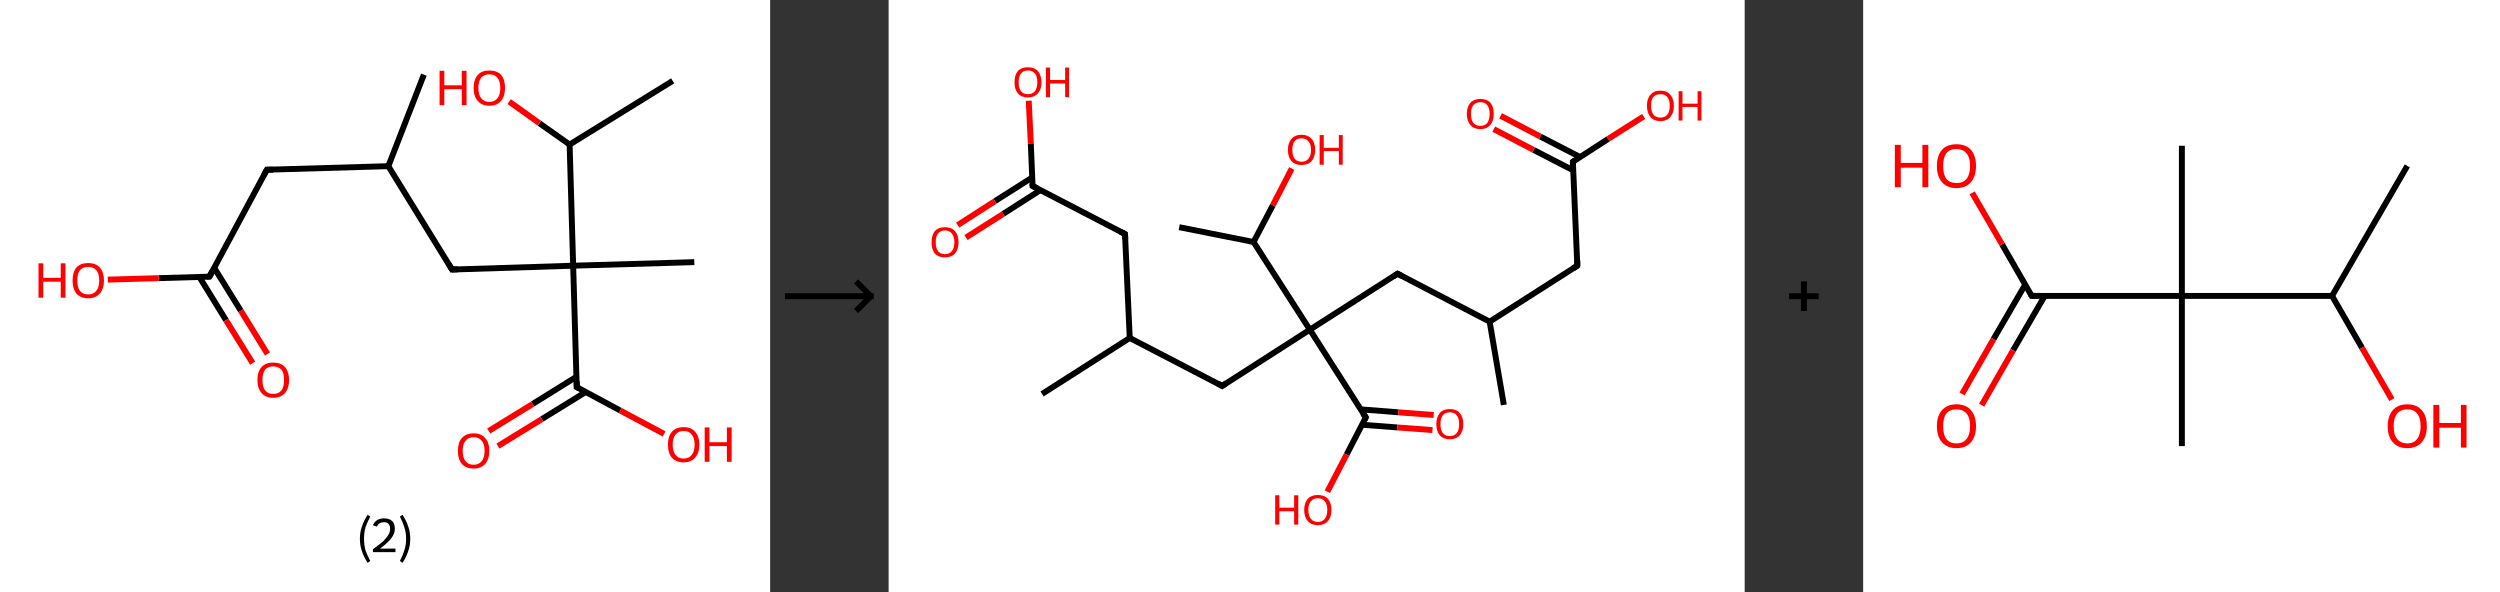 <?xml version='1.0' encoding='ASCII' standalone='yes'?>
<svg xmlns="http://www.w3.org/2000/svg" xmlns:xlink="http://www.w3.org/1999/xlink" version="1.1" width="844.0px" viewBox="0 0 844.0 200.0" height="200.0px">
  <rect x="0" y="0" width="844.0" height="200.0" fill="#333333" stroke="none"/>
  <g>
    <g transform="translate(0, 0) scale(1 1) "><!-- END OF HEADER -->
<rect style="opacity:1.0;fill:#FFFFFF;stroke:none" width="260.0" height="200.0" x="0.0" y="0.0"> </rect>
<path class="bond-0 atom-0 atom-1" d="M 143.1,25.2 L 131.1,56.1" style="fill:none;fill-rule:evenodd;stroke:#000000;stroke-width:2.0px;stroke-linecap:butt;stroke-linejoin:miter;stroke-opacity:1"/>
<path class="bond-1 atom-1 atom-2" d="M 131.1,56.1 L 90.1,57.3" style="fill:none;fill-rule:evenodd;stroke:#000000;stroke-width:2.0px;stroke-linecap:butt;stroke-linejoin:miter;stroke-opacity:1"/>
<path class="bond-2 atom-2 atom-3" d="M 90.1,57.3 L 70.7,93.4" style="fill:none;fill-rule:evenodd;stroke:#000000;stroke-width:2.0px;stroke-linecap:butt;stroke-linejoin:miter;stroke-opacity:1"/>
<path class="bond-3 atom-3 atom-4" d="M 67.3,93.5 L 76.3,108.1" style="fill:none;fill-rule:evenodd;stroke:#000000;stroke-width:2.0px;stroke-linecap:butt;stroke-linejoin:miter;stroke-opacity:1"/>
<path class="bond-3 atom-3 atom-4" d="M 76.3,108.1 L 85.3,122.6" style="fill:none;fill-rule:evenodd;stroke:#FF0000;stroke-width:2.0px;stroke-linecap:butt;stroke-linejoin:miter;stroke-opacity:1"/>
<path class="bond-3 atom-3 atom-4" d="M 72.3,90.4 L 81.3,104.9" style="fill:none;fill-rule:evenodd;stroke:#000000;stroke-width:2.0px;stroke-linecap:butt;stroke-linejoin:miter;stroke-opacity:1"/>
<path class="bond-3 atom-3 atom-4" d="M 81.3,104.9 L 90.3,119.5" style="fill:none;fill-rule:evenodd;stroke:#FF0000;stroke-width:2.0px;stroke-linecap:butt;stroke-linejoin:miter;stroke-opacity:1"/>
<path class="bond-4 atom-3 atom-5" d="M 70.7,93.4 L 53.6,93.9" style="fill:none;fill-rule:evenodd;stroke:#000000;stroke-width:2.0px;stroke-linecap:butt;stroke-linejoin:miter;stroke-opacity:1"/>
<path class="bond-4 atom-3 atom-5" d="M 53.6,93.9 L 36.4,94.4" style="fill:none;fill-rule:evenodd;stroke:#FF0000;stroke-width:2.0px;stroke-linecap:butt;stroke-linejoin:miter;stroke-opacity:1"/>
<path class="bond-5 atom-1 atom-6" d="M 131.1,56.1 L 152.6,91.0" style="fill:none;fill-rule:evenodd;stroke:#000000;stroke-width:2.0px;stroke-linecap:butt;stroke-linejoin:miter;stroke-opacity:1"/>
<path class="bond-6 atom-6 atom-7" d="M 152.6,91.0 L 193.5,89.7" style="fill:none;fill-rule:evenodd;stroke:#000000;stroke-width:2.0px;stroke-linecap:butt;stroke-linejoin:miter;stroke-opacity:1"/>
<path class="bond-7 atom-7 atom-8" d="M 193.5,89.7 L 234.4,88.5" style="fill:none;fill-rule:evenodd;stroke:#000000;stroke-width:2.0px;stroke-linecap:butt;stroke-linejoin:miter;stroke-opacity:1"/>
<path class="bond-8 atom-7 atom-9" d="M 193.5,89.7 L 194.7,130.7" style="fill:none;fill-rule:evenodd;stroke:#000000;stroke-width:2.0px;stroke-linecap:butt;stroke-linejoin:miter;stroke-opacity:1"/>
<path class="bond-9 atom-9 atom-10" d="M 194.6,127.2 L 179.8,136.4" style="fill:none;fill-rule:evenodd;stroke:#000000;stroke-width:2.0px;stroke-linecap:butt;stroke-linejoin:miter;stroke-opacity:1"/>
<path class="bond-9 atom-9 atom-10" d="M 179.8,136.4 L 165.0,145.5" style="fill:none;fill-rule:evenodd;stroke:#FF0000;stroke-width:2.0px;stroke-linecap:butt;stroke-linejoin:miter;stroke-opacity:1"/>
<path class="bond-9 atom-9 atom-10" d="M 197.8,132.3 L 182.9,141.5" style="fill:none;fill-rule:evenodd;stroke:#000000;stroke-width:2.0px;stroke-linecap:butt;stroke-linejoin:miter;stroke-opacity:1"/>
<path class="bond-9 atom-9 atom-10" d="M 182.9,141.5 L 168.1,150.6" style="fill:none;fill-rule:evenodd;stroke:#FF0000;stroke-width:2.0px;stroke-linecap:butt;stroke-linejoin:miter;stroke-opacity:1"/>
<path class="bond-10 atom-9 atom-11" d="M 194.7,130.7 L 209.4,138.6" style="fill:none;fill-rule:evenodd;stroke:#000000;stroke-width:2.0px;stroke-linecap:butt;stroke-linejoin:miter;stroke-opacity:1"/>
<path class="bond-10 atom-9 atom-11" d="M 209.4,138.6 L 224.2,146.5" style="fill:none;fill-rule:evenodd;stroke:#FF0000;stroke-width:2.0px;stroke-linecap:butt;stroke-linejoin:miter;stroke-opacity:1"/>
<path class="bond-11 atom-7 atom-12" d="M 193.5,89.7 L 192.3,48.8" style="fill:none;fill-rule:evenodd;stroke:#000000;stroke-width:2.0px;stroke-linecap:butt;stroke-linejoin:miter;stroke-opacity:1"/>
<path class="bond-12 atom-12 atom-13" d="M 192.3,48.8 L 227.1,27.3" style="fill:none;fill-rule:evenodd;stroke:#000000;stroke-width:2.0px;stroke-linecap:butt;stroke-linejoin:miter;stroke-opacity:1"/>
<path class="bond-13 atom-12 atom-14" d="M 192.3,48.8 L 182.1,41.6" style="fill:none;fill-rule:evenodd;stroke:#000000;stroke-width:2.0px;stroke-linecap:butt;stroke-linejoin:miter;stroke-opacity:1"/>
<path class="bond-13 atom-12 atom-14" d="M 182.1,41.6 L 171.9,34.3" style="fill:none;fill-rule:evenodd;stroke:#FF0000;stroke-width:2.0px;stroke-linecap:butt;stroke-linejoin:miter;stroke-opacity:1"/>
<path d="M 92.2,57.3 L 90.1,57.3 L 89.1,59.1" style="fill:none;stroke:#000000;stroke-width:2.0px;stroke-linecap:butt;stroke-linejoin:miter;stroke-opacity:1;"/>
<path d="M 71.7,91.6 L 70.7,93.4 L 69.9,93.4" style="fill:none;stroke:#000000;stroke-width:2.0px;stroke-linecap:butt;stroke-linejoin:miter;stroke-opacity:1;"/>
<path d="M 151.5,89.2 L 152.6,91.0 L 154.6,90.9" style="fill:none;stroke:#000000;stroke-width:2.0px;stroke-linecap:butt;stroke-linejoin:miter;stroke-opacity:1;"/>
<path d="M 194.7,128.6 L 194.7,130.7 L 195.5,131.1" style="fill:none;stroke:#000000;stroke-width:2.0px;stroke-linecap:butt;stroke-linejoin:miter;stroke-opacity:1;"/>
<path class="atom-4" d="M 86.9 128.3 Q 86.9 125.5, 88.3 123.9 Q 89.7 122.4, 92.2 122.4 Q 94.8 122.4, 96.2 123.9 Q 97.6 125.5, 97.6 128.3 Q 97.6 131.1, 96.2 132.7 Q 94.8 134.3, 92.2 134.3 Q 89.7 134.3, 88.3 132.7 Q 86.9 131.1, 86.9 128.3 M 92.2 133.0 Q 94.0 133.0, 95.0 131.8 Q 95.9 130.6, 95.9 128.3 Q 95.9 126.0, 95.0 124.8 Q 94.0 123.7, 92.2 123.7 Q 90.5 123.7, 89.5 124.8 Q 88.6 126.0, 88.6 128.3 Q 88.6 130.6, 89.5 131.8 Q 90.5 133.0, 92.2 133.0 " fill="#FF0000"/>
<path class="atom-5" d="M 13.0 88.9 L 14.6 88.9 L 14.6 93.8 L 20.5 93.8 L 20.5 88.9 L 22.1 88.9 L 22.1 100.5 L 20.5 100.5 L 20.5 95.1 L 14.6 95.1 L 14.6 100.5 L 13.0 100.5 L 13.0 88.9 " fill="#FF0000"/>
<path class="atom-5" d="M 24.5 94.7 Q 24.5 91.9, 25.8 90.3 Q 27.2 88.8, 29.8 88.8 Q 32.3 88.8, 33.7 90.3 Q 35.1 91.9, 35.1 94.7 Q 35.1 97.5, 33.7 99.1 Q 32.3 100.7, 29.8 100.7 Q 27.2 100.7, 25.8 99.1 Q 24.5 97.5, 24.5 94.7 M 29.8 99.4 Q 31.5 99.4, 32.5 98.2 Q 33.5 97.0, 33.5 94.7 Q 33.5 92.4, 32.5 91.2 Q 31.5 90.1, 29.8 90.1 Q 28.0 90.1, 27.0 91.2 Q 26.1 92.4, 26.1 94.7 Q 26.1 97.0, 27.0 98.2 Q 28.0 99.4, 29.8 99.4 " fill="#FF0000"/>
<path class="atom-10" d="M 154.6 152.2 Q 154.6 149.4, 155.9 147.9 Q 157.3 146.3, 159.9 146.3 Q 162.5 146.3, 163.8 147.9 Q 165.2 149.4, 165.2 152.2 Q 165.2 155.0, 163.8 156.6 Q 162.4 158.2, 159.9 158.2 Q 157.3 158.2, 155.9 156.6 Q 154.6 155.1, 154.6 152.2 M 159.9 156.9 Q 161.7 156.9, 162.6 155.7 Q 163.6 154.5, 163.6 152.2 Q 163.6 149.9, 162.6 148.8 Q 161.7 147.6, 159.9 147.6 Q 158.1 147.6, 157.2 148.8 Q 156.2 149.9, 156.2 152.2 Q 156.2 154.6, 157.2 155.7 Q 158.1 156.9, 159.9 156.9 " fill="#FF0000"/>
<path class="atom-11" d="M 225.5 150.1 Q 225.5 147.3, 226.8 145.8 Q 228.2 144.2, 230.8 144.2 Q 233.4 144.2, 234.7 145.8 Q 236.1 147.3, 236.1 150.1 Q 236.1 152.9, 234.7 154.5 Q 233.3 156.1, 230.8 156.1 Q 228.2 156.1, 226.8 154.5 Q 225.5 152.9, 225.5 150.1 M 230.8 154.8 Q 232.6 154.8, 233.5 153.6 Q 234.5 152.4, 234.5 150.1 Q 234.5 147.8, 233.5 146.7 Q 232.6 145.5, 230.8 145.5 Q 229.0 145.5, 228.1 146.7 Q 227.1 147.8, 227.1 150.1 Q 227.1 152.4, 228.1 153.6 Q 229.0 154.8, 230.8 154.8 " fill="#FF0000"/>
<path class="atom-11" d="M 237.9 144.3 L 239.5 144.3 L 239.5 149.3 L 245.4 149.3 L 245.4 144.3 L 247.0 144.3 L 247.0 155.9 L 245.4 155.9 L 245.4 150.6 L 239.5 150.6 L 239.5 155.9 L 237.9 155.9 L 237.9 144.3 " fill="#FF0000"/>
<path class="atom-14" d="M 148.4 23.9 L 150.0 23.9 L 150.0 28.8 L 155.9 28.8 L 155.9 23.9 L 157.5 23.9 L 157.5 35.5 L 155.9 35.5 L 155.9 30.1 L 150.0 30.1 L 150.0 35.5 L 148.4 35.5 L 148.4 23.9 " fill="#FF0000"/>
<path class="atom-14" d="M 159.9 29.7 Q 159.9 26.9, 161.3 25.3 Q 162.6 23.8, 165.2 23.8 Q 167.8 23.8, 169.2 25.3 Q 170.5 26.9, 170.5 29.7 Q 170.5 32.5, 169.1 34.1 Q 167.8 35.7, 165.2 35.7 Q 162.7 35.7, 161.3 34.1 Q 159.9 32.5, 159.9 29.7 M 165.2 34.4 Q 167.0 34.4, 167.9 33.2 Q 168.9 32.0, 168.9 29.7 Q 168.9 27.4, 167.9 26.2 Q 167.0 25.1, 165.2 25.1 Q 163.4 25.1, 162.5 26.2 Q 161.5 27.4, 161.5 29.7 Q 161.5 32.0, 162.5 33.2 Q 163.4 34.4, 165.2 34.4 " fill="#FF0000"/>
<path class="legend" d="M 121.5 181.9 Q 121.5 179.6, 122.2 177.7 Q 122.8 175.8, 124.1 173.8 L 125.0 174.4 Q 124.0 176.3, 123.4 178.0 Q 122.9 179.7, 122.9 181.9 Q 122.9 184.0, 123.4 185.8 Q 124.0 187.5, 125.0 189.4 L 124.1 190.0 Q 122.8 188.0, 122.2 186.1 Q 121.5 184.2, 121.5 181.9 " fill="#000000"/>
<path class="legend" d="M 125.9 177.3 Q 126.4 176.2, 127.3 175.6 Q 128.3 175.0, 129.7 175.0 Q 131.4 175.0, 132.4 175.9 Q 133.3 176.8, 133.3 178.5 Q 133.3 180.2, 132.1 181.7 Q 130.9 183.3, 128.3 185.2 L 133.5 185.2 L 133.5 186.4 L 125.9 186.4 L 125.9 185.4 Q 128.0 183.9, 129.3 182.8 Q 130.5 181.6, 131.1 180.6 Q 131.7 179.6, 131.7 178.6 Q 131.7 177.5, 131.2 176.9 Q 130.7 176.3, 129.7 176.3 Q 128.8 176.3, 128.2 176.6 Q 127.6 177.0, 127.2 177.8 L 125.9 177.3 " fill="#000000"/>
<path class="legend" d="M 138.5 181.9 Q 138.5 184.2, 137.8 186.1 Q 137.2 188.0, 135.9 190.0 L 135.0 189.4 Q 136.0 187.5, 136.5 185.8 Q 137.1 184.0, 137.1 181.9 Q 137.1 179.7, 136.5 178.0 Q 136.0 176.3, 135.0 174.4 L 135.9 173.8 Q 137.2 175.8, 137.8 177.7 Q 138.5 179.6, 138.5 181.9 " fill="#000000"/>
</g>
    <g transform="translate(260.0, 0) scale(1 1) "><line x1="5" y1="100" x2="35" y2="100" style="stroke:rgb(0,0,0);stroke-width:2"/>
  <line x1="34" y1="100" x2="29" y2="95" style="stroke:rgb(0,0,0);stroke-width:2"/>
  <line x1="34" y1="100" x2="29" y2="105" style="stroke:rgb(0,0,0);stroke-width:2"/>
</g>
    <g transform="translate(300.0, 0) scale(1 1) "><!-- END OF HEADER -->
<rect style="opacity:1.0;fill:#FFFFFF;stroke:none" width="289.0" height="200.0" x="0.0" y="0.0"> </rect>
<path class="bond-0 atom-0 atom-1" d="M 207.7,136.7 L 202.9,108.6" style="fill:none;fill-rule:evenodd;stroke:#000000;stroke-width:2.0px;stroke-linecap:butt;stroke-linejoin:miter;stroke-opacity:1"/>
<path class="bond-1 atom-1 atom-2" d="M 202.9,108.6 L 232.5,89.7" style="fill:none;fill-rule:evenodd;stroke:#000000;stroke-width:2.0px;stroke-linecap:butt;stroke-linejoin:miter;stroke-opacity:1"/>
<path class="bond-2 atom-2 atom-3" d="M 232.5,89.7 L 231.0,54.6" style="fill:none;fill-rule:evenodd;stroke:#000000;stroke-width:2.0px;stroke-linecap:butt;stroke-linejoin:miter;stroke-opacity:1"/>
<path class="bond-3 atom-3 atom-4" d="M 233.4,53.0 L 220.0,46.1" style="fill:none;fill-rule:evenodd;stroke:#000000;stroke-width:2.0px;stroke-linecap:butt;stroke-linejoin:miter;stroke-opacity:1"/>
<path class="bond-3 atom-3 atom-4" d="M 220.0,46.1 L 206.6,39.1" style="fill:none;fill-rule:evenodd;stroke:#FF0000;stroke-width:2.0px;stroke-linecap:butt;stroke-linejoin:miter;stroke-opacity:1"/>
<path class="bond-3 atom-3 atom-4" d="M 231.1,57.5 L 217.7,50.6" style="fill:none;fill-rule:evenodd;stroke:#000000;stroke-width:2.0px;stroke-linecap:butt;stroke-linejoin:miter;stroke-opacity:1"/>
<path class="bond-3 atom-3 atom-4" d="M 217.7,50.6 L 204.3,43.6" style="fill:none;fill-rule:evenodd;stroke:#FF0000;stroke-width:2.0px;stroke-linecap:butt;stroke-linejoin:miter;stroke-opacity:1"/>
<path class="bond-4 atom-3 atom-5" d="M 231.0,54.6 L 242.9,46.9" style="fill:none;fill-rule:evenodd;stroke:#000000;stroke-width:2.0px;stroke-linecap:butt;stroke-linejoin:miter;stroke-opacity:1"/>
<path class="bond-4 atom-3 atom-5" d="M 242.9,46.9 L 254.9,39.3" style="fill:none;fill-rule:evenodd;stroke:#FF0000;stroke-width:2.0px;stroke-linecap:butt;stroke-linejoin:miter;stroke-opacity:1"/>
<path class="bond-5 atom-1 atom-6" d="M 202.9,108.6 L 171.8,92.4" style="fill:none;fill-rule:evenodd;stroke:#000000;stroke-width:2.0px;stroke-linecap:butt;stroke-linejoin:miter;stroke-opacity:1"/>
<path class="bond-6 atom-6 atom-7" d="M 171.8,92.4 L 142.2,111.3" style="fill:none;fill-rule:evenodd;stroke:#000000;stroke-width:2.0px;stroke-linecap:butt;stroke-linejoin:miter;stroke-opacity:1"/>
<path class="bond-7 atom-7 atom-8" d="M 142.2,111.3 L 112.6,130.3" style="fill:none;fill-rule:evenodd;stroke:#000000;stroke-width:2.0px;stroke-linecap:butt;stroke-linejoin:miter;stroke-opacity:1"/>
<path class="bond-8 atom-8 atom-9" d="M 112.6,130.3 L 81.4,114.1" style="fill:none;fill-rule:evenodd;stroke:#000000;stroke-width:2.0px;stroke-linecap:butt;stroke-linejoin:miter;stroke-opacity:1"/>
<path class="bond-9 atom-9 atom-10" d="M 81.4,114.1 L 51.8,133.0" style="fill:none;fill-rule:evenodd;stroke:#000000;stroke-width:2.0px;stroke-linecap:butt;stroke-linejoin:miter;stroke-opacity:1"/>
<path class="bond-10 atom-9 atom-11" d="M 81.4,114.1 L 79.8,79.0" style="fill:none;fill-rule:evenodd;stroke:#000000;stroke-width:2.0px;stroke-linecap:butt;stroke-linejoin:miter;stroke-opacity:1"/>
<path class="bond-11 atom-11 atom-12" d="M 79.8,79.0 L 48.6,62.8" style="fill:none;fill-rule:evenodd;stroke:#000000;stroke-width:2.0px;stroke-linecap:butt;stroke-linejoin:miter;stroke-opacity:1"/>
<path class="bond-12 atom-12 atom-13" d="M 48.5,59.9 L 35.9,67.9" style="fill:none;fill-rule:evenodd;stroke:#000000;stroke-width:2.0px;stroke-linecap:butt;stroke-linejoin:miter;stroke-opacity:1"/>
<path class="bond-12 atom-12 atom-13" d="M 35.9,67.9 L 23.3,76.0" style="fill:none;fill-rule:evenodd;stroke:#FF0000;stroke-width:2.0px;stroke-linecap:butt;stroke-linejoin:miter;stroke-opacity:1"/>
<path class="bond-12 atom-12 atom-13" d="M 51.2,64.2 L 38.7,72.2" style="fill:none;fill-rule:evenodd;stroke:#000000;stroke-width:2.0px;stroke-linecap:butt;stroke-linejoin:miter;stroke-opacity:1"/>
<path class="bond-12 atom-12 atom-13" d="M 38.7,72.2 L 26.1,80.2" style="fill:none;fill-rule:evenodd;stroke:#FF0000;stroke-width:2.0px;stroke-linecap:butt;stroke-linejoin:miter;stroke-opacity:1"/>
<path class="bond-13 atom-12 atom-14" d="M 48.6,62.8 L 48.0,48.4" style="fill:none;fill-rule:evenodd;stroke:#000000;stroke-width:2.0px;stroke-linecap:butt;stroke-linejoin:miter;stroke-opacity:1"/>
<path class="bond-13 atom-12 atom-14" d="M 48.0,48.4 L 47.3,34.0" style="fill:none;fill-rule:evenodd;stroke:#FF0000;stroke-width:2.0px;stroke-linecap:butt;stroke-linejoin:miter;stroke-opacity:1"/>
<path class="bond-14 atom-7 atom-15" d="M 142.2,111.3 L 161.1,140.9" style="fill:none;fill-rule:evenodd;stroke:#000000;stroke-width:2.0px;stroke-linecap:butt;stroke-linejoin:miter;stroke-opacity:1"/>
<path class="bond-15 atom-15 atom-16" d="M 159.8,143.4 L 171.7,144.3" style="fill:none;fill-rule:evenodd;stroke:#000000;stroke-width:2.0px;stroke-linecap:butt;stroke-linejoin:miter;stroke-opacity:1"/>
<path class="bond-15 atom-15 atom-16" d="M 171.7,144.3 L 183.6,145.2" style="fill:none;fill-rule:evenodd;stroke:#FF0000;stroke-width:2.0px;stroke-linecap:butt;stroke-linejoin:miter;stroke-opacity:1"/>
<path class="bond-15 atom-15 atom-16" d="M 159.4,138.2 L 172.1,139.2" style="fill:none;fill-rule:evenodd;stroke:#000000;stroke-width:2.0px;stroke-linecap:butt;stroke-linejoin:miter;stroke-opacity:1"/>
<path class="bond-15 atom-15 atom-16" d="M 172.1,139.2 L 184.0,140.1" style="fill:none;fill-rule:evenodd;stroke:#FF0000;stroke-width:2.0px;stroke-linecap:butt;stroke-linejoin:miter;stroke-opacity:1"/>
<path class="bond-16 atom-15 atom-17" d="M 161.1,140.9 L 154.6,153.5" style="fill:none;fill-rule:evenodd;stroke:#000000;stroke-width:2.0px;stroke-linecap:butt;stroke-linejoin:miter;stroke-opacity:1"/>
<path class="bond-16 atom-15 atom-17" d="M 154.6,153.5 L 148.1,166.0" style="fill:none;fill-rule:evenodd;stroke:#FF0000;stroke-width:2.0px;stroke-linecap:butt;stroke-linejoin:miter;stroke-opacity:1"/>
<path class="bond-17 atom-7 atom-18" d="M 142.2,111.3 L 123.2,81.7" style="fill:none;fill-rule:evenodd;stroke:#000000;stroke-width:2.0px;stroke-linecap:butt;stroke-linejoin:miter;stroke-opacity:1"/>
<path class="bond-18 atom-18 atom-19" d="M 123.2,81.7 L 98.1,76.7" style="fill:none;fill-rule:evenodd;stroke:#000000;stroke-width:2.0px;stroke-linecap:butt;stroke-linejoin:miter;stroke-opacity:1"/>
<path class="bond-19 atom-18 atom-20" d="M 123.2,81.7 L 129.7,69.3" style="fill:none;fill-rule:evenodd;stroke:#000000;stroke-width:2.0px;stroke-linecap:butt;stroke-linejoin:miter;stroke-opacity:1"/>
<path class="bond-19 atom-18 atom-20" d="M 129.7,69.3 L 136.1,56.9" style="fill:none;fill-rule:evenodd;stroke:#FF0000;stroke-width:2.0px;stroke-linecap:butt;stroke-linejoin:miter;stroke-opacity:1"/>
<path d="M 231.1,90.6 L 232.5,89.7 L 232.5,87.9" style="fill:none;stroke:#000000;stroke-width:2.0px;stroke-linecap:butt;stroke-linejoin:miter;stroke-opacity:1;"/>
<path d="M 231.0,56.3 L 231.0,54.6 L 231.6,54.2" style="fill:none;stroke:#000000;stroke-width:2.0px;stroke-linecap:butt;stroke-linejoin:miter;stroke-opacity:1;"/>
<path d="M 173.3,93.2 L 171.8,92.4 L 170.3,93.4" style="fill:none;stroke:#000000;stroke-width:2.0px;stroke-linecap:butt;stroke-linejoin:miter;stroke-opacity:1;"/>
<path d="M 114.0,129.3 L 112.6,130.3 L 111.0,129.4" style="fill:none;stroke:#000000;stroke-width:2.0px;stroke-linecap:butt;stroke-linejoin:miter;stroke-opacity:1;"/>
<path d="M 79.9,80.7 L 79.8,79.0 L 78.2,78.2" style="fill:none;stroke:#000000;stroke-width:2.0px;stroke-linecap:butt;stroke-linejoin:miter;stroke-opacity:1;"/>
<path d="M 50.2,63.6 L 48.6,62.8 L 48.6,62.1" style="fill:none;stroke:#000000;stroke-width:2.0px;stroke-linecap:butt;stroke-linejoin:miter;stroke-opacity:1;"/>
<path d="M 160.1,139.5 L 161.1,140.9 L 160.8,141.6" style="fill:none;stroke:#000000;stroke-width:2.0px;stroke-linecap:butt;stroke-linejoin:miter;stroke-opacity:1;"/>
<path class="atom-4" d="M 195.2 38.4 Q 195.2 36.1, 196.4 34.7 Q 197.6 33.4, 199.8 33.4 Q 202.0 33.4, 203.2 34.7 Q 204.3 36.1, 204.3 38.4 Q 204.3 40.9, 203.1 42.2 Q 201.9 43.6, 199.8 43.6 Q 197.6 43.6, 196.4 42.2 Q 195.2 40.9, 195.2 38.4 M 199.8 42.5 Q 201.3 42.5, 202.1 41.5 Q 202.9 40.4, 202.9 38.4 Q 202.9 36.5, 202.1 35.5 Q 201.3 34.5, 199.8 34.5 Q 198.3 34.5, 197.4 35.5 Q 196.6 36.5, 196.6 38.4 Q 196.6 40.5, 197.4 41.5 Q 198.3 42.5, 199.8 42.5 " fill="#FF0000"/>
<path class="atom-5" d="M 256.0 35.7 Q 256.0 33.3, 257.2 32.0 Q 258.3 30.6, 260.6 30.6 Q 262.8 30.6, 263.9 32.0 Q 265.1 33.3, 265.1 35.7 Q 265.1 38.1, 263.9 39.5 Q 262.7 40.9, 260.6 40.9 Q 258.4 40.9, 257.2 39.5 Q 256.0 38.1, 256.0 35.7 M 260.6 39.7 Q 262.1 39.7, 262.9 38.7 Q 263.7 37.7, 263.7 35.7 Q 263.7 33.7, 262.9 32.8 Q 262.1 31.8, 260.6 31.8 Q 259.0 31.8, 258.2 32.7 Q 257.4 33.7, 257.4 35.7 Q 257.4 37.7, 258.2 38.7 Q 259.0 39.7, 260.6 39.7 " fill="#FF0000"/>
<path class="atom-5" d="M 266.7 30.8 L 268.0 30.8 L 268.0 35.0 L 273.1 35.0 L 273.1 30.8 L 274.4 30.8 L 274.4 40.7 L 273.1 40.7 L 273.1 36.1 L 268.0 36.1 L 268.0 40.7 L 266.7 40.7 L 266.7 30.8 " fill="#FF0000"/>
<path class="atom-13" d="M 14.5 81.8 Q 14.5 79.4, 15.6 78.0 Q 16.8 76.7, 19.0 76.7 Q 21.2 76.7, 22.4 78.0 Q 23.6 79.4, 23.6 81.8 Q 23.6 84.2, 22.4 85.6 Q 21.2 86.9, 19.0 86.9 Q 16.8 86.9, 15.6 85.6 Q 14.5 84.2, 14.5 81.8 M 19.0 85.8 Q 20.5 85.8, 21.3 84.8 Q 22.2 83.8, 22.2 81.8 Q 22.2 79.8, 21.3 78.8 Q 20.5 77.8, 19.0 77.8 Q 17.5 77.8, 16.7 78.8 Q 15.9 79.8, 15.9 81.8 Q 15.9 83.8, 16.7 84.8 Q 17.5 85.8, 19.0 85.8 " fill="#FF0000"/>
<path class="atom-14" d="M 42.5 27.8 Q 42.5 25.4, 43.6 24.0 Q 44.8 22.7, 47.0 22.7 Q 49.2 22.7, 50.4 24.0 Q 51.6 25.4, 51.6 27.8 Q 51.6 30.2, 50.4 31.5 Q 49.2 32.9, 47.0 32.9 Q 44.8 32.9, 43.6 31.5 Q 42.5 30.2, 42.5 27.8 M 47.0 31.8 Q 48.5 31.8, 49.4 30.8 Q 50.2 29.7, 50.2 27.8 Q 50.2 25.8, 49.4 24.8 Q 48.5 23.8, 47.0 23.8 Q 45.5 23.8, 44.7 24.8 Q 43.9 25.8, 43.9 27.8 Q 43.9 29.8, 44.7 30.8 Q 45.5 31.8, 47.0 31.8 " fill="#FF0000"/>
<path class="atom-14" d="M 53.1 22.8 L 54.5 22.8 L 54.5 27.0 L 59.6 27.0 L 59.6 22.8 L 60.9 22.8 L 60.9 32.8 L 59.6 32.8 L 59.6 28.2 L 54.5 28.2 L 54.5 32.8 L 53.1 32.8 L 53.1 22.8 " fill="#FF0000"/>
<path class="atom-16" d="M 184.9 143.2 Q 184.9 140.8, 186.1 139.4 Q 187.2 138.1, 189.4 138.1 Q 191.7 138.1, 192.8 139.4 Q 194.0 140.8, 194.0 143.2 Q 194.0 145.6, 192.8 147.0 Q 191.6 148.3, 189.4 148.3 Q 187.3 148.3, 186.1 147.0 Q 184.9 145.6, 184.9 143.2 M 189.4 147.2 Q 191.0 147.2, 191.8 146.2 Q 192.6 145.2, 192.6 143.2 Q 192.6 141.2, 191.8 140.2 Q 191.0 139.2, 189.4 139.2 Q 187.9 139.2, 187.1 140.2 Q 186.3 141.2, 186.3 143.2 Q 186.3 145.2, 187.1 146.2 Q 187.9 147.2, 189.4 147.2 " fill="#FF0000"/>
<path class="atom-17" d="M 130.5 167.2 L 131.9 167.2 L 131.9 171.4 L 136.9 171.4 L 136.9 167.2 L 138.3 167.2 L 138.3 177.1 L 136.9 177.1 L 136.9 172.6 L 131.9 172.6 L 131.9 177.1 L 130.5 177.1 L 130.5 167.2 " fill="#FF0000"/>
<path class="atom-17" d="M 140.3 172.1 Q 140.3 169.8, 141.5 168.4 Q 142.7 167.1, 144.9 167.1 Q 147.1 167.1, 148.3 168.4 Q 149.5 169.8, 149.5 172.1 Q 149.5 174.6, 148.3 175.9 Q 147.1 177.3, 144.9 177.3 Q 142.7 177.3, 141.5 175.9 Q 140.3 174.6, 140.3 172.1 M 144.9 176.2 Q 146.4 176.2, 147.2 175.2 Q 148.1 174.1, 148.1 172.1 Q 148.1 170.2, 147.2 169.2 Q 146.4 168.2, 144.9 168.2 Q 143.4 168.2, 142.6 169.2 Q 141.7 170.2, 141.7 172.1 Q 141.7 174.2, 142.6 175.2 Q 143.4 176.2, 144.9 176.2 " fill="#FF0000"/>
<path class="atom-20" d="M 134.8 50.6 Q 134.8 48.2, 136.0 46.9 Q 137.2 45.5, 139.4 45.5 Q 141.6 45.5, 142.8 46.9 Q 144.0 48.2, 144.0 50.6 Q 144.0 53.0, 142.8 54.4 Q 141.6 55.7, 139.4 55.7 Q 137.2 55.7, 136.0 54.4 Q 134.8 53.0, 134.8 50.6 M 139.4 54.6 Q 140.9 54.6, 141.7 53.6 Q 142.6 52.6, 142.6 50.6 Q 142.6 48.6, 141.7 47.7 Q 140.9 46.7, 139.4 46.7 Q 137.9 46.7, 137.1 47.6 Q 136.3 48.6, 136.3 50.6 Q 136.3 52.6, 137.1 53.6 Q 137.9 54.6, 139.4 54.6 " fill="#FF0000"/>
<path class="atom-20" d="M 145.5 45.6 L 146.9 45.6 L 146.9 49.9 L 152.0 49.9 L 152.0 45.6 L 153.3 45.6 L 153.3 55.6 L 152.0 55.6 L 152.0 51.0 L 146.9 51.0 L 146.9 55.6 L 145.5 55.6 L 145.5 45.6 " fill="#FF0000"/>
</g>
    <g transform="translate(589.0, 0) scale(1 1) "><line x1="15" y1="100" x2="25" y2="100" style="stroke:rgb(0,0,0);stroke-width:2"/>
  <line x1="20" y1="95" x2="20" y2="105" style="stroke:rgb(0,0,0);stroke-width:2"/>
</g>
    <g transform="translate(629.0, 0) scale(1 1) "><!-- END OF HEADER -->
<rect style="opacity:1.0;fill:#FFFFFF;stroke:none" width="215.0" height="200.0" x="0.0" y="0.0"> </rect>
<path class="bond-0 atom-0 atom-1" d="M 183.7,56.0 L 158.3,99.9" style="fill:none;fill-rule:evenodd;stroke:#000000;stroke-width:2.0px;stroke-linecap:butt;stroke-linejoin:miter;stroke-opacity:1"/>
<path class="bond-1 atom-1 atom-2" d="M 158.3,99.9 L 168.4,117.4" style="fill:none;fill-rule:evenodd;stroke:#000000;stroke-width:2.0px;stroke-linecap:butt;stroke-linejoin:miter;stroke-opacity:1"/>
<path class="bond-1 atom-1 atom-2" d="M 168.4,117.4 L 178.5,134.9" style="fill:none;fill-rule:evenodd;stroke:#FF0000;stroke-width:2.0px;stroke-linecap:butt;stroke-linejoin:miter;stroke-opacity:1"/>
<path class="bond-2 atom-1 atom-3" d="M 158.3,99.9 L 107.6,99.9" style="fill:none;fill-rule:evenodd;stroke:#000000;stroke-width:2.0px;stroke-linecap:butt;stroke-linejoin:miter;stroke-opacity:1"/>
<path class="bond-3 atom-3 atom-4" d="M 107.6,99.9 L 107.6,49.2" style="fill:none;fill-rule:evenodd;stroke:#000000;stroke-width:2.0px;stroke-linecap:butt;stroke-linejoin:miter;stroke-opacity:1"/>
<path class="bond-4 atom-3 atom-5" d="M 107.6,99.9 L 107.6,150.6" style="fill:none;fill-rule:evenodd;stroke:#000000;stroke-width:2.0px;stroke-linecap:butt;stroke-linejoin:miter;stroke-opacity:1"/>
<path class="bond-5 atom-3 atom-6" d="M 107.6,99.9 L 56.9,99.9" style="fill:none;fill-rule:evenodd;stroke:#000000;stroke-width:2.0px;stroke-linecap:butt;stroke-linejoin:miter;stroke-opacity:1"/>
<path class="bond-6 atom-6 atom-7" d="M 54.7,96.1 L 44.0,114.5" style="fill:none;fill-rule:evenodd;stroke:#000000;stroke-width:2.0px;stroke-linecap:butt;stroke-linejoin:miter;stroke-opacity:1"/>
<path class="bond-6 atom-6 atom-7" d="M 44.0,114.5 L 33.4,133.0" style="fill:none;fill-rule:evenodd;stroke:#FF0000;stroke-width:2.0px;stroke-linecap:butt;stroke-linejoin:miter;stroke-opacity:1"/>
<path class="bond-6 atom-6 atom-7" d="M 61.3,99.9 L 50.6,118.3" style="fill:none;fill-rule:evenodd;stroke:#000000;stroke-width:2.0px;stroke-linecap:butt;stroke-linejoin:miter;stroke-opacity:1"/>
<path class="bond-6 atom-6 atom-7" d="M 50.6,118.3 L 40.0,136.8" style="fill:none;fill-rule:evenodd;stroke:#FF0000;stroke-width:2.0px;stroke-linecap:butt;stroke-linejoin:miter;stroke-opacity:1"/>
<path class="bond-7 atom-6 atom-8" d="M 56.9,99.9 L 46.9,82.5" style="fill:none;fill-rule:evenodd;stroke:#000000;stroke-width:2.0px;stroke-linecap:butt;stroke-linejoin:miter;stroke-opacity:1"/>
<path class="bond-7 atom-6 atom-8" d="M 46.9,82.5 L 36.8,65.1" style="fill:none;fill-rule:evenodd;stroke:#FF0000;stroke-width:2.0px;stroke-linecap:butt;stroke-linejoin:miter;stroke-opacity:1"/>
<path d="M 59.4,99.9 L 56.9,99.9 L 56.4,99.0" style="fill:none;stroke:#000000;stroke-width:2.0px;stroke-linecap:butt;stroke-linejoin:miter;stroke-opacity:1;"/>
<path class="atom-2" d="M 177.1 143.9 Q 177.1 140.4, 178.8 138.5 Q 180.5 136.5, 183.7 136.5 Q 186.9 136.5, 188.6 138.5 Q 190.3 140.4, 190.3 143.9 Q 190.3 147.3, 188.6 149.3 Q 186.8 151.3, 183.7 151.3 Q 180.5 151.3, 178.8 149.3 Q 177.1 147.4, 177.1 143.9 M 183.7 149.7 Q 185.9 149.7, 187.0 148.2 Q 188.2 146.7, 188.2 143.9 Q 188.2 141.0, 187.0 139.6 Q 185.9 138.2, 183.7 138.2 Q 181.5 138.2, 180.3 139.6 Q 179.1 141.0, 179.1 143.9 Q 179.1 146.8, 180.3 148.2 Q 181.5 149.7, 183.7 149.7 " fill="#FF0000"/>
<path class="atom-2" d="M 192.5 136.7 L 194.5 136.7 L 194.5 142.8 L 201.8 142.8 L 201.8 136.7 L 203.7 136.7 L 203.7 151.1 L 201.8 151.1 L 201.8 144.4 L 194.5 144.4 L 194.5 151.1 L 192.5 151.1 L 192.5 136.7 " fill="#FF0000"/>
<path class="atom-7" d="M 24.9 143.9 Q 24.9 140.4, 26.6 138.5 Q 28.3 136.5, 31.5 136.5 Q 34.7 136.5, 36.4 138.5 Q 38.1 140.4, 38.1 143.9 Q 38.1 147.3, 36.4 149.3 Q 34.7 151.3, 31.5 151.3 Q 28.4 151.3, 26.6 149.3 Q 24.9 147.4, 24.9 143.9 M 31.5 149.7 Q 33.7 149.7, 34.9 148.2 Q 36.1 146.7, 36.1 143.9 Q 36.1 141.0, 34.9 139.6 Q 33.7 138.2, 31.5 138.2 Q 29.3 138.2, 28.1 139.6 Q 27.0 141.0, 27.0 143.9 Q 27.0 146.8, 28.1 148.2 Q 29.3 149.7, 31.5 149.7 " fill="#FF0000"/>
<path class="atom-8" d="M 10.7 48.9 L 12.7 48.9 L 12.7 55.0 L 20.0 55.0 L 20.0 48.9 L 22.0 48.9 L 22.0 63.2 L 20.0 63.2 L 20.0 56.6 L 12.7 56.6 L 12.7 63.2 L 10.7 63.2 L 10.7 48.9 " fill="#FF0000"/>
<path class="atom-8" d="M 24.9 56.0 Q 24.9 52.6, 26.6 50.6 Q 28.3 48.7, 31.5 48.7 Q 34.7 48.7, 36.4 50.6 Q 38.1 52.6, 38.1 56.0 Q 38.1 59.5, 36.4 61.5 Q 34.7 63.5, 31.5 63.5 Q 28.4 63.5, 26.6 61.5 Q 24.9 59.5, 24.9 56.0 M 31.5 61.8 Q 33.7 61.8, 34.9 60.4 Q 36.1 58.9, 36.1 56.0 Q 36.1 53.2, 34.9 51.8 Q 33.7 50.3, 31.5 50.3 Q 29.3 50.3, 28.1 51.7 Q 27.0 53.2, 27.0 56.0 Q 27.0 58.9, 28.1 60.4 Q 29.3 61.8, 31.5 61.8 " fill="#FF0000"/>
</g>
  </g>
</svg>
